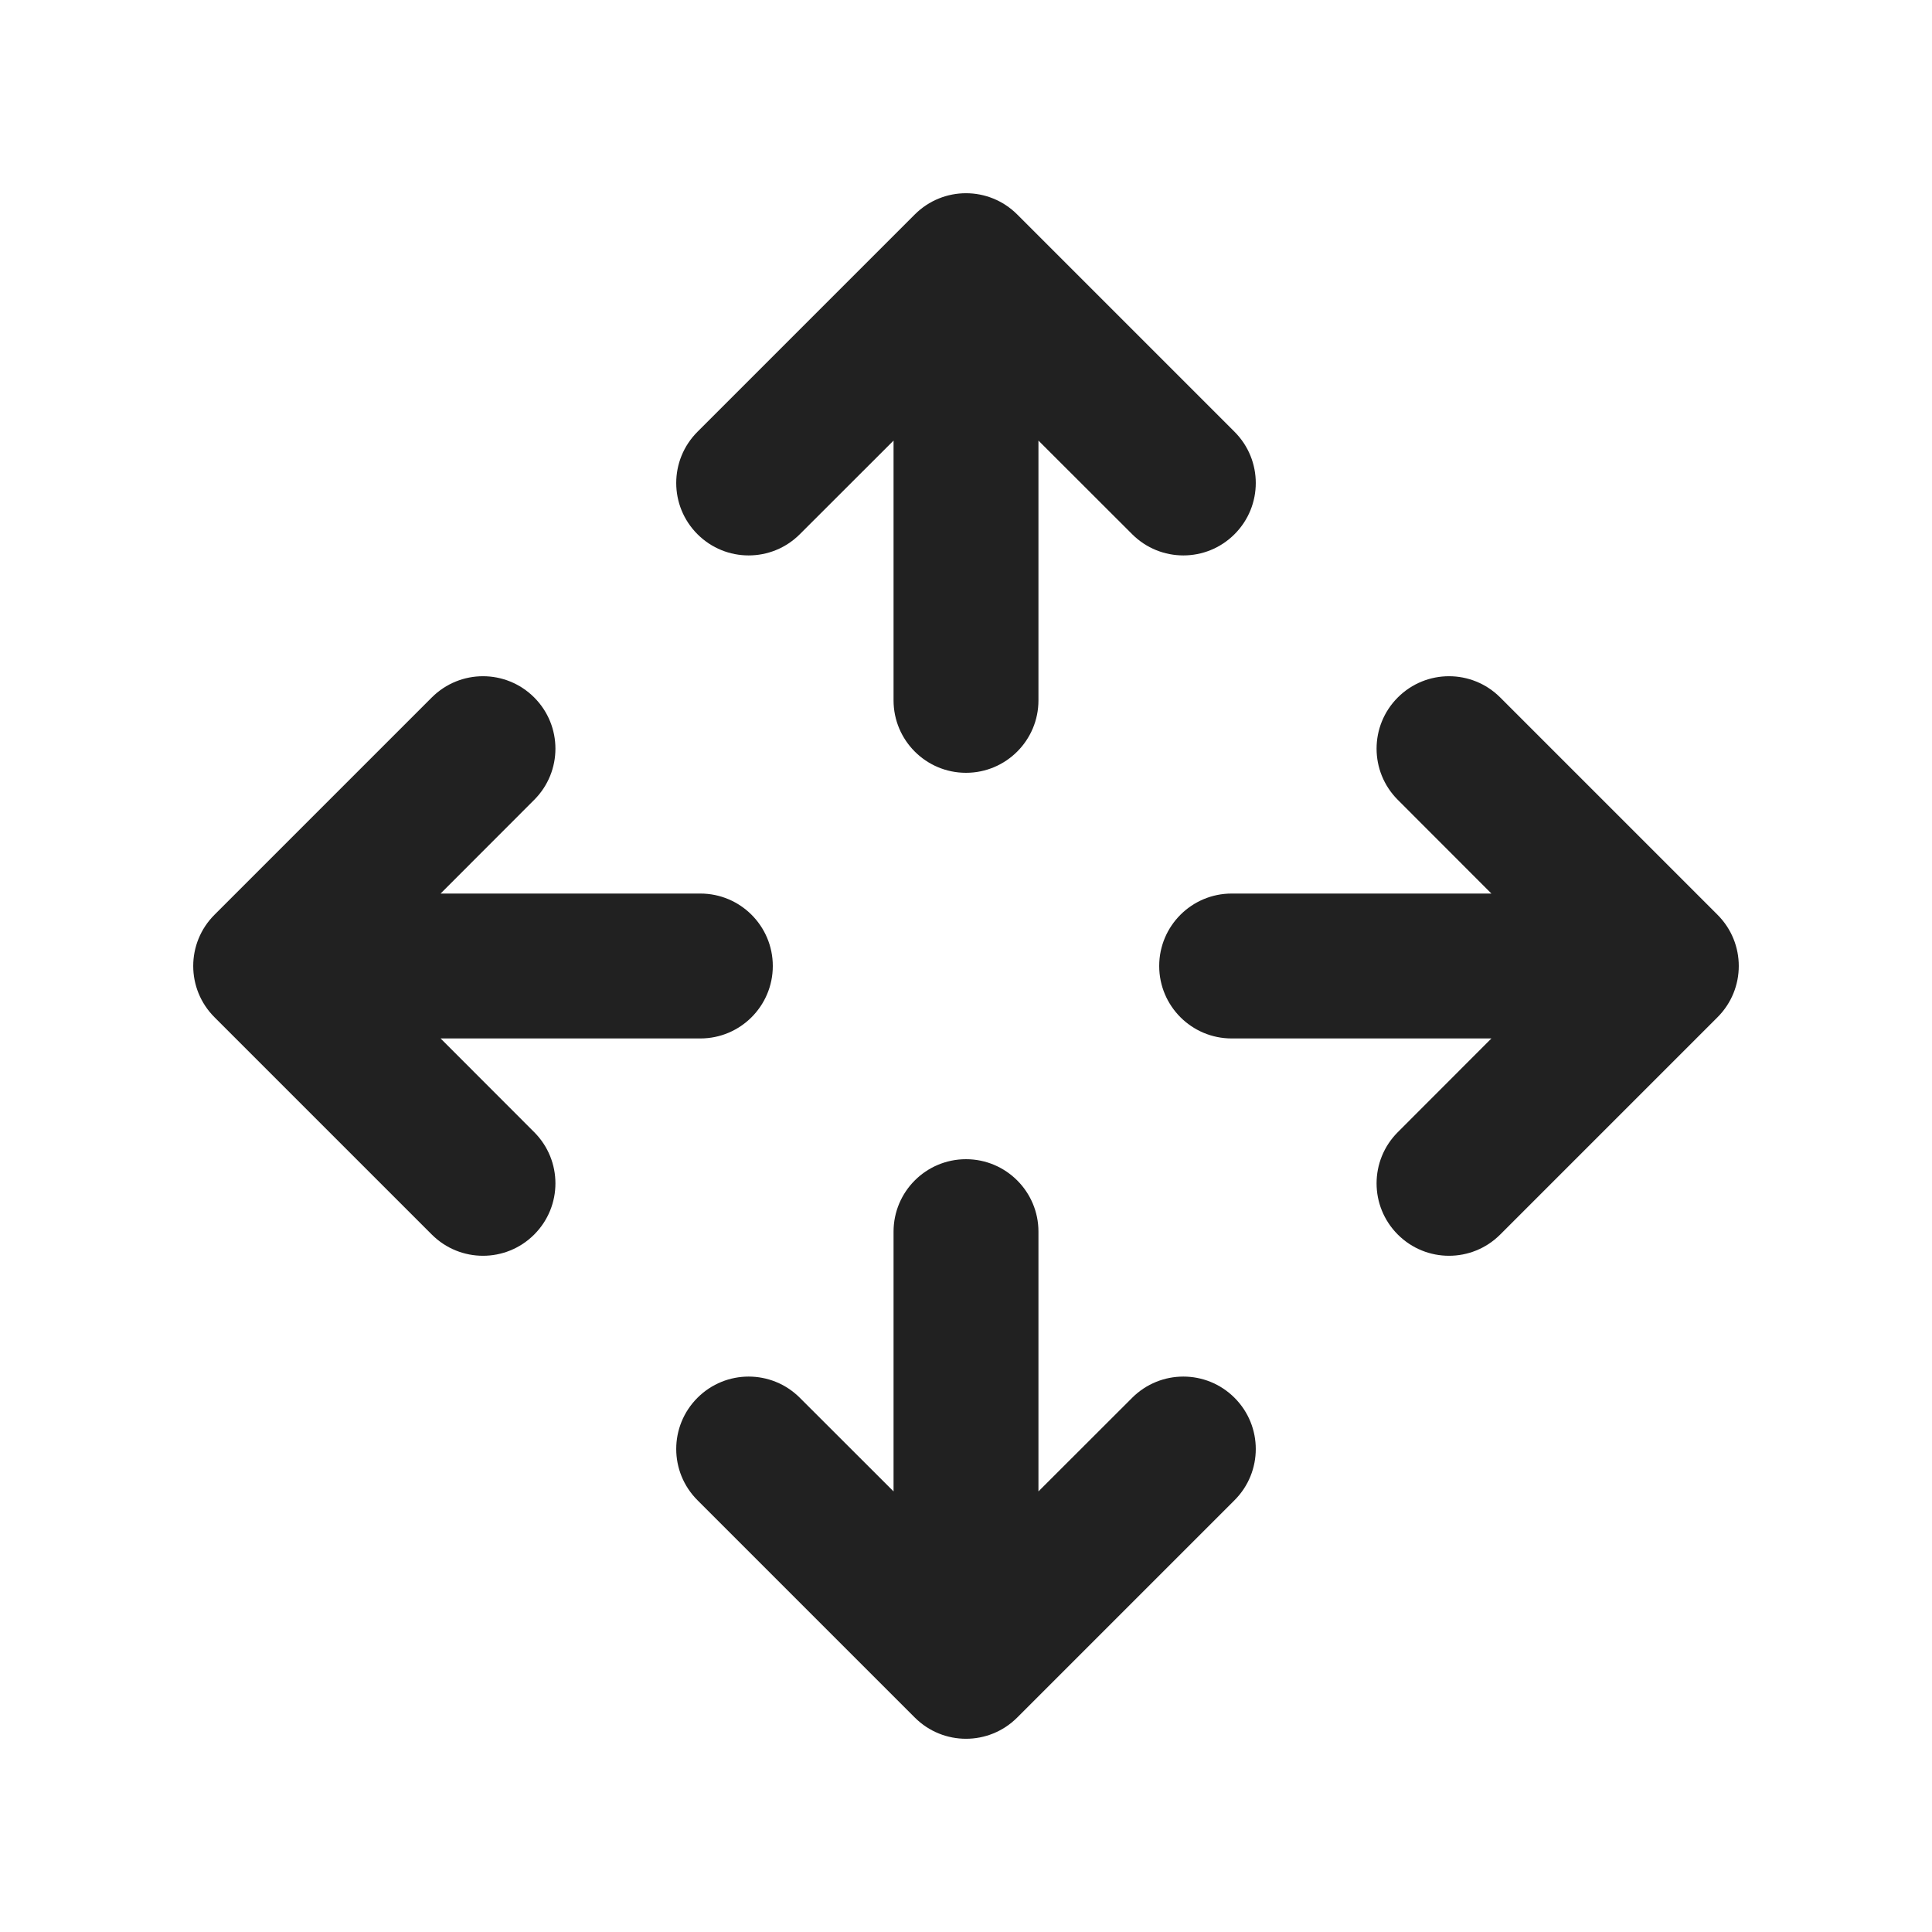 <svg viewBox="0 0 20 20" fill="none" xmlns="http://www.w3.org/2000/svg" height="1em" width="1em">
  <path d="M10.53 2.22C10.237 1.927 9.763 1.927 9.47 2.22L7.22 4.47C6.927 4.763 6.927 5.237 7.22 5.53C7.513 5.823 7.987 5.823 8.28 5.53L9.25 4.561V7.25C9.25 7.664 9.586 8 10 8C10.414 8 10.75 7.664 10.75 7.25V4.561L11.72 5.53C12.013 5.823 12.487 5.823 12.78 5.53C13.073 5.237 13.073 4.763 12.78 4.47L10.53 2.22ZM2.22 9.47C1.927 9.763 1.927 10.237 2.22 10.53L4.47 12.78C4.763 13.073 5.237 13.073 5.53 12.78C5.823 12.487 5.823 12.013 5.53 11.72L4.561 10.75H7.25C7.664 10.75 8 10.414 8 10C8 9.586 7.664 9.25 7.25 9.25H4.561L5.53 8.28C5.823 7.987 5.823 7.513 5.53 7.22C5.237 6.927 4.763 6.927 4.47 7.22L2.22 9.47ZM10.53 17.78L12.78 15.53C13.073 15.237 13.073 14.763 12.78 14.47C12.487 14.177 12.013 14.177 11.72 14.47L10.75 15.439V12.75C10.75 12.336 10.414 12 10 12C9.586 12 9.25 12.336 9.25 12.75V15.439L8.28 14.47C7.987 14.177 7.513 14.177 7.22 14.47C6.927 14.763 6.927 15.237 7.22 15.53L9.47 17.78C9.763 18.073 10.237 18.073 10.53 17.78ZM15.53 7.22L17.78 9.47C18.073 9.763 18.073 10.237 17.78 10.53L15.53 12.78C15.237 13.073 14.763 13.073 14.47 12.78C14.177 12.487 14.177 12.013 14.47 11.72L15.439 10.75H12.75C12.336 10.75 12 10.414 12 10C12 9.586 12.336 9.25 12.75 9.25H15.439L14.47 8.28C14.177 7.987 14.177 7.513 14.47 7.22C14.763 6.927 15.237 6.927 15.53 7.22Z" fill="#212121"/>
</svg>
